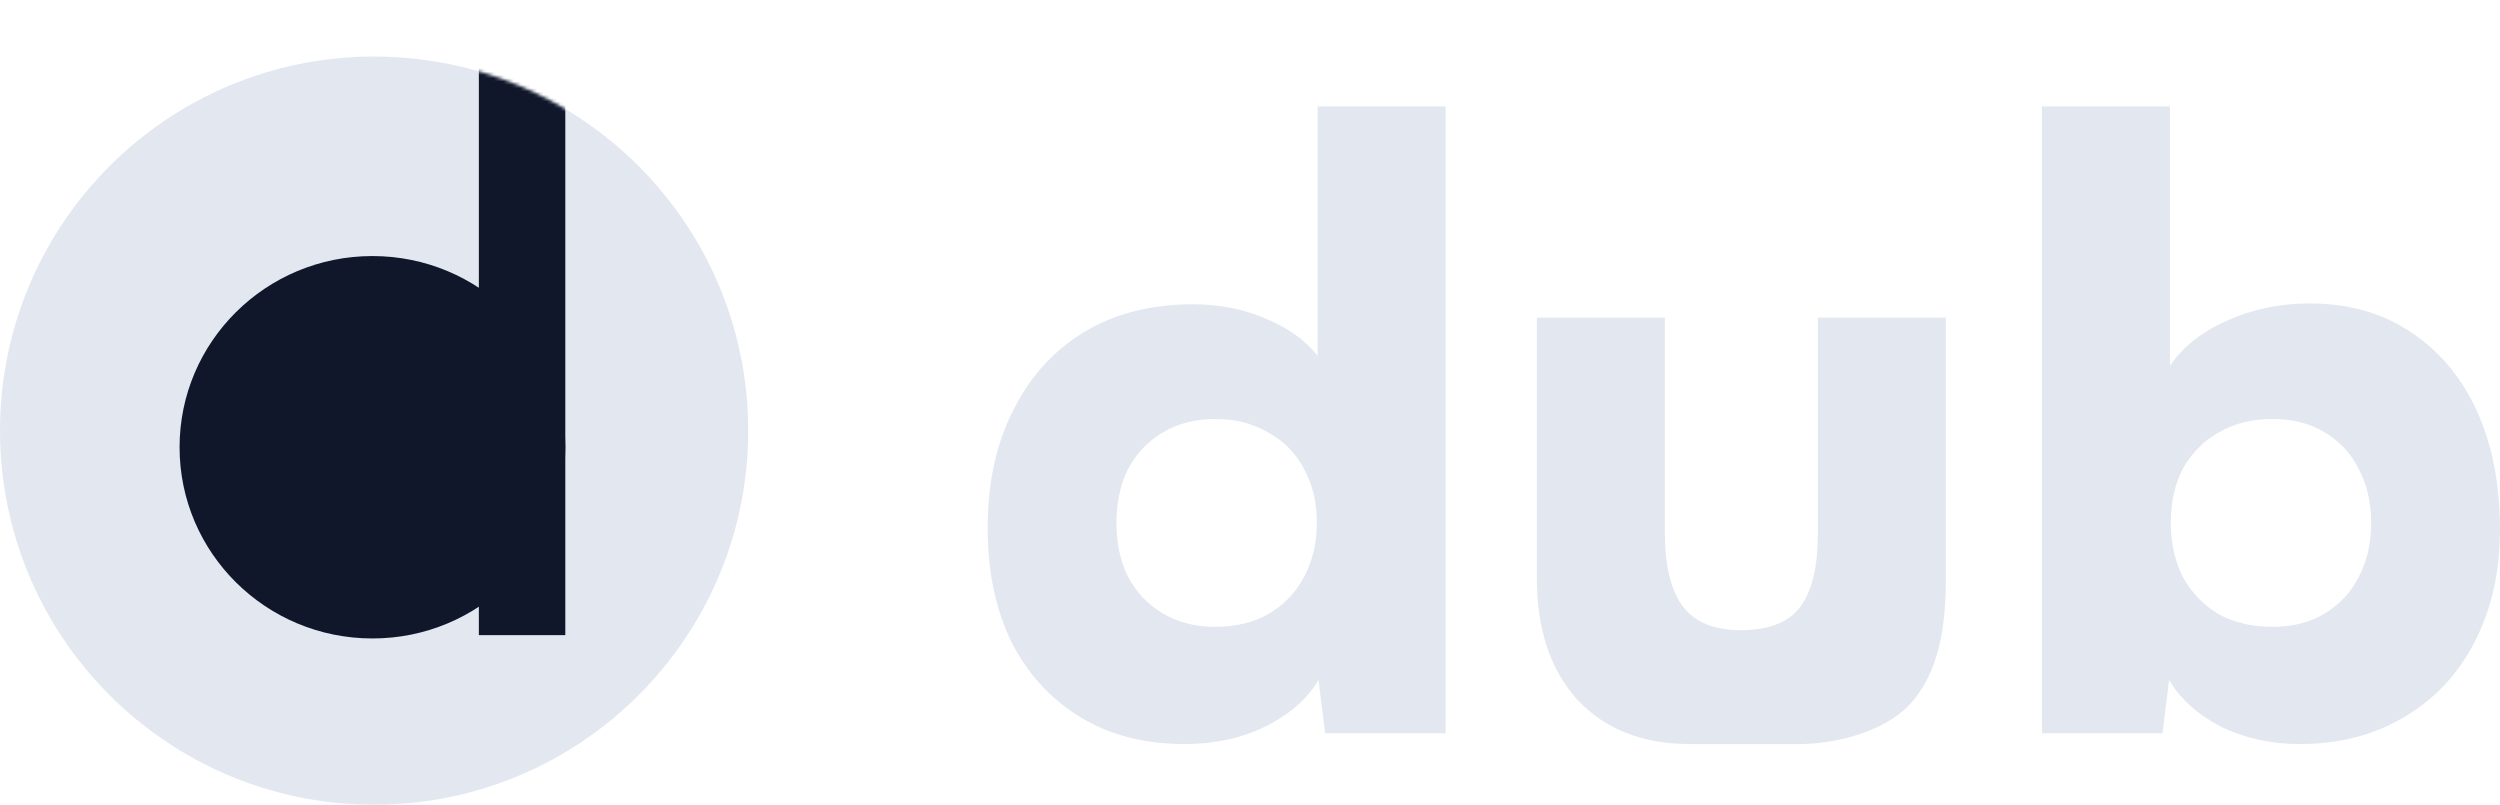 <?xml version="1.0" encoding="utf-8"?>
<svg viewBox="98.476 101.914 751.803 242" xmlns="http://www.w3.org/2000/svg">
  <mask id="mask0_46_2" style="mask-type:alpha" maskUnits="userSpaceOnUse" x="41" y="7" width="225" height="225">
    <path d="M266 119.5C266 181.632 215.632 232 153.5 232C91.368 232 41 181.632 41 119.5C41 57.368 91.368 7 153.5 7C215.632 7 266 57.368 266 119.5Z" fill="black"/>
  </mask>
  <path d="M266 119.5C266 181.632 215.632 232 153.5 232C91.368 232 41 181.632 41 119.5C41 57.368 91.368 7 153.5 7C215.632 7 266 57.368 266 119.5Z" transform="matrix(1, 0, 0, 1, 57.476, 111.914)" style="fill: rgb(227, 232, 240);"/>
  <g mask="url(#mask0_46_2)" transform="matrix(1, 0, 0, 1, 57.476, 111.914)">
    <ellipse cx="153" cy="124.5" rx="58" ry="57.5" style="fill: rgb(16, 23, 42);"/>
    <path d="M185 -10H211V181H185V-10Z" style="fill: rgb(16, 23, 42);"/>
  </g>
  <path d="M397.25 213.75C385.25 213.75 374.833 211.083 366 205.75C357.167 200.417 350.25 192.917 345.25 183.25C340.417 173.417 338 161.917 338 148.75C338 135.417 340.5 123.75 345.5 113.75C350.5 103.583 357.583 95.667 366.75 90C376.083 84.333 387.083 81.5 399.75 81.5C407.583 81.5 414.833 82.917 421.5 85.75C428.333 88.583 433.583 92.333 437.25 97V22H475.75V210.5H439.5L437.5 194.5C434.167 200.167 428.833 204.833 421.5 208.5C414.333 212 406.25 213.75 397.25 213.75ZM406.5 178.5C412.5 178.5 417.75 177.25 422.25 174.75C426.917 172.083 430.5 168.417 433 163.75C435.667 158.917 437 153.417 437 147.25C437 140.917 435.667 135.417 433 130.75C430.5 126.083 426.917 122.5 422.25 120C417.75 117.333 412.5 116 406.5 116C400.5 116 395.25 117.333 390.75 120C386.25 122.667 382.75 126.333 380.25 131C377.917 135.667 376.75 141.083 376.75 147.25C376.75 153.417 377.917 158.833 380.25 163.5C382.75 168.167 386.25 171.833 390.75 174.5C395.25 177.167 400.5 178.5 406.5 178.5Z" transform="matrix(1, 0, 0, 1, 57.476, 111.914)" style="fill: rgb(227, 232, 240);"/>
  <path d="M587.662 85.5H626.162C626.162 85.5 626.162 148.5 626.162 164C626.162 179.5 623.786 191.5 616.5 200.5C609.214 209.5 594 213.75 582.162 213.75C570.324 213.75 564.412 213.75 564.412 213.75C564.412 213.75 556.662 213.75 549.162 213.75C534.995 213.75 523.745 209.333 515.412 200.5C507.245 191.5 503.162 179.333 503.162 164V85.5H541.662V150C541.662 160.167 543.495 167.667 547.162 172.5C550.829 177.167 556.579 179.5 564.412 179.5C572.745 179.5 578.662 177.25 582.162 172.75C585.829 168.083 587.662 160.667 587.662 150.5V85.5Z" transform="matrix(1, 0, 0, 1, 57.476, 111.914)" style="fill: rgb(227, 232, 240);"/>
  <path d="M691.303 210.5H655.053V22H693.553V100C697.386 94.333 703.053 89.833 710.553 86.5C718.219 83 726.553 81.25 735.553 81.25C747.219 81.25 757.303 84.083 765.803 89.75C774.469 95.417 781.136 103.333 785.803 113.5C790.469 123.667 792.803 135.583 792.803 149.25C792.803 162.083 790.219 173.417 785.053 183.25C780.053 192.917 772.969 200.417 763.803 205.75C754.803 211.083 744.386 213.75 732.553 213.75C723.886 213.75 715.969 212 708.803 208.5C701.803 204.833 696.636 200.167 693.303 194.5L691.303 210.5ZM693.803 147.25C693.803 153.417 695.053 158.917 697.553 163.75C700.219 168.417 703.803 172.083 708.303 174.75C712.969 177.25 718.303 178.5 724.303 178.5C730.469 178.5 735.719 177.167 740.053 174.5C744.553 171.833 747.969 168.167 750.303 163.5C752.803 158.833 754.053 153.417 754.053 147.25C754.053 141.083 752.803 135.667 750.303 131C747.969 126.333 744.553 122.667 740.053 120C735.719 117.333 730.469 116 724.303 116C718.303 116 712.969 117.333 708.303 120C703.803 122.5 700.219 126.083 697.553 130.75C695.053 135.417 693.803 140.917 693.803 147.25Z" transform="matrix(1, 0, 0, 1, 57.476, 111.914)" style="fill: rgb(227, 232, 240);"/>
</svg>